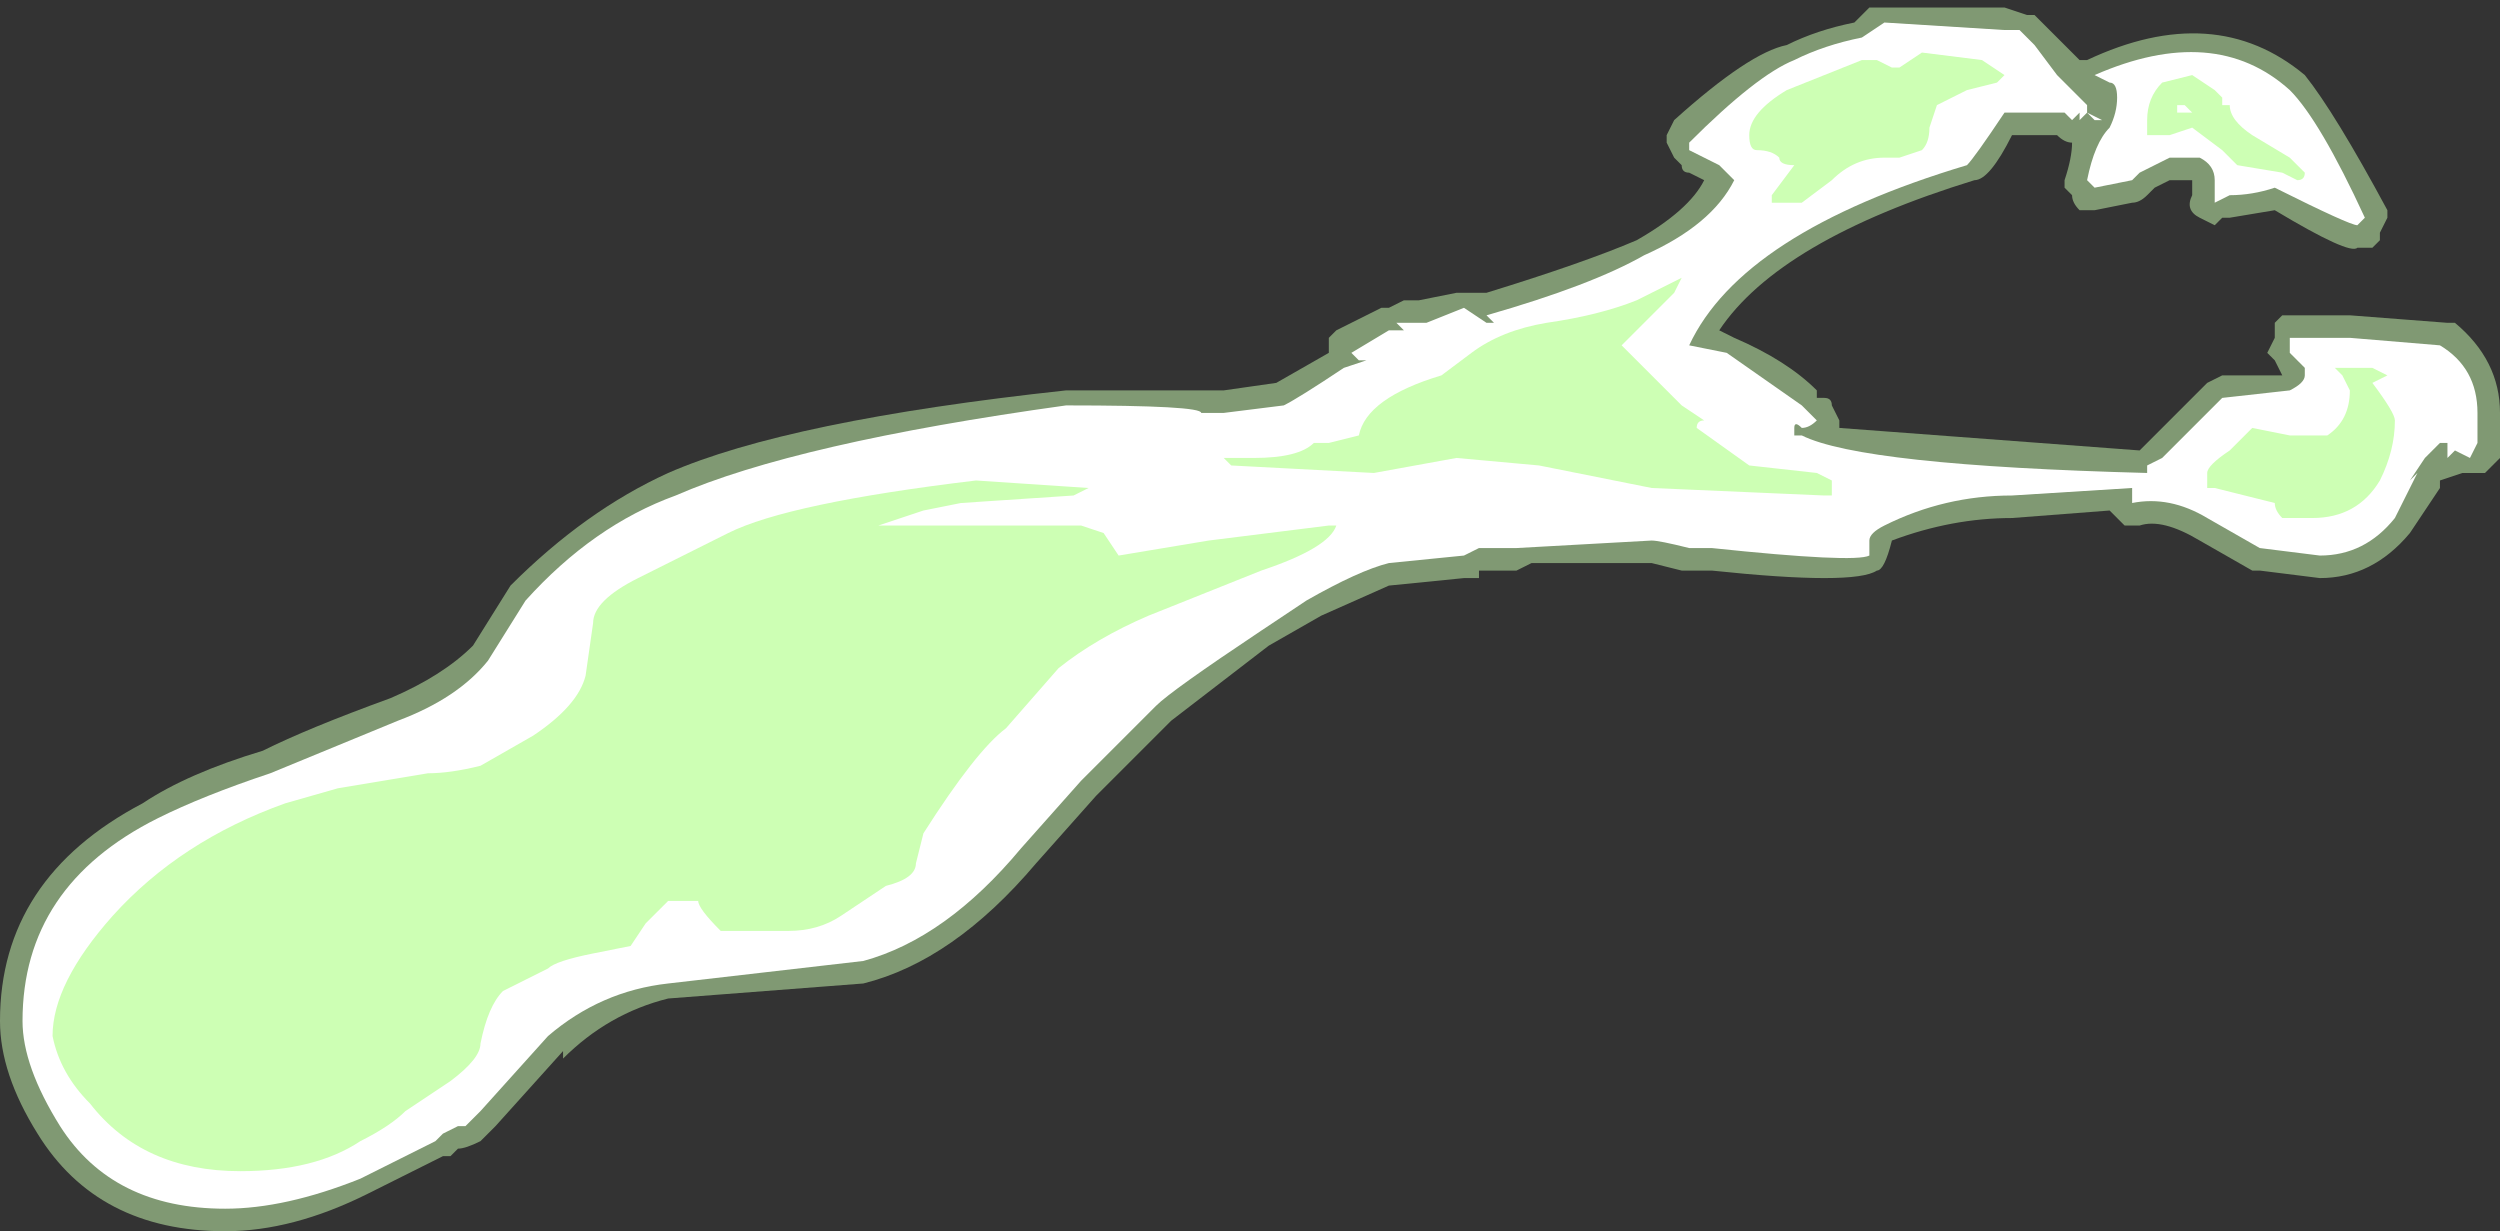 <?xml version="1.0" encoding="UTF-8" standalone="no"?>
<svg xmlns:ffdec="https://www.free-decompiler.com/flash" xmlns:xlink="http://www.w3.org/1999/xlink" ffdec:objectType="shape" height="8.2px" width="16.65px" xmlns="http://www.w3.org/2000/svg">
  <rect width="100%" height="100%" fill="#333333" stroke="none"/>
  <g transform="matrix(1.0, 0.0, 0.0, 1.0, 2.45, 21.9)">
    <path d="M13.85 -19.75 L13.9 -19.75 Q14.2 -19.5 14.2 -19.15 L14.2 -18.85 14.1 -18.75 13.95 -18.75 13.8 -18.7 13.8 -18.65 Q13.7 -18.5 13.6 -18.35 13.35 -18.05 13.0 -18.05 L12.6 -18.1 12.55 -18.1 12.2 -18.3 Q11.95 -18.45 11.8 -18.4 L11.7 -18.4 11.6 -18.5 10.95 -18.45 Q10.55 -18.45 10.15 -18.3 L10.15 -18.3 Q10.1 -18.1 10.05 -18.1 9.9 -18.0 8.95 -18.1 L8.75 -18.1 8.55 -18.15 7.75 -18.15 7.65 -18.1 7.4 -18.1 7.4 -18.05 7.3 -18.05 6.8 -18.0 6.35 -17.8 6.0 -17.6 5.35 -17.1 4.85 -16.6 4.45 -16.15 Q3.9 -15.5 3.3 -15.35 L2.0 -15.25 Q1.6 -15.15 1.3 -14.85 L1.3 -14.9 0.85 -14.4 0.75 -14.3 Q0.65 -14.25 0.6 -14.25 L0.55 -14.2 0.5 -14.2 0.0 -13.95 Q-0.5 -13.7 -0.95 -13.7 -1.8 -13.7 -2.2 -14.35 -2.45 -14.75 -2.45 -15.1 -2.45 -16.05 -1.5 -16.55 -1.2 -16.75 -0.7 -16.9 -0.4 -17.05 0.15 -17.25 0.5 -17.4 0.7 -17.6 L0.95 -18.0 Q1.45 -18.5 2.0 -18.75 2.8 -19.1 4.65 -19.3 L5.7 -19.3 6.05 -19.35 6.4 -19.55 6.4 -19.65 6.45 -19.7 6.75 -19.85 6.8 -19.85 6.9 -19.9 7.0 -19.9 7.25 -19.95 7.45 -19.95 Q8.1 -20.15 8.45 -20.3 8.8 -20.5 8.9 -20.7 L8.8 -20.75 Q8.75 -20.75 8.75 -20.8 L8.7 -20.85 8.65 -20.95 8.65 -21.0 8.7 -21.1 Q9.2 -21.55 9.45 -21.6 9.65 -21.7 9.9 -21.75 L10.0 -21.85 10.9 -21.85 11.05 -21.8 11.1 -21.8 11.4 -21.5 11.45 -21.5 Q12.3 -21.9 12.9 -21.4 13.1 -21.15 13.45 -20.5 L13.45 -20.45 13.4 -20.35 13.4 -20.3 13.35 -20.25 13.25 -20.25 Q13.2 -20.2 12.7 -20.5 L12.4 -20.45 12.35 -20.45 12.3 -20.4 12.2 -20.45 Q12.1 -20.5 12.15 -20.6 L12.15 -20.7 12.0 -20.7 11.9 -20.65 11.85 -20.6 Q11.8 -20.55 11.75 -20.55 L11.5 -20.5 11.4 -20.5 Q11.35 -20.55 11.35 -20.6 L11.3 -20.65 11.3 -20.7 Q11.35 -20.85 11.35 -20.95 11.3 -20.95 11.25 -21.0 L10.95 -21.0 Q10.8 -20.7 10.7 -20.7 9.4 -20.3 9.0 -19.7 L9.1 -19.65 Q9.45 -19.5 9.65 -19.3 L9.65 -19.25 9.7 -19.25 Q9.75 -19.25 9.75 -19.2 L9.8 -19.1 9.8 -19.05 11.8 -18.9 12.25 -19.35 12.35 -19.4 12.75 -19.4 12.7 -19.5 12.65 -19.55 12.7 -19.65 12.7 -19.75 12.75 -19.8 13.2 -19.8 13.85 -19.75" fill="#cdffb4" fill-opacity="0.502" fill-rule="evenodd" stroke="none"/>
    <path d="M11.6 -21.35 L11.5 -21.4 Q12.3 -21.75 12.8 -21.3 13.0 -21.1 13.3 -20.45 L13.25 -20.4 Q13.2 -20.4 12.7 -20.65 12.55 -20.6 12.4 -20.6 L12.3 -20.55 12.3 -20.7 Q12.3 -20.8 12.2 -20.85 L12.0 -20.85 11.8 -20.75 11.75 -20.7 11.5 -20.65 11.45 -20.7 Q11.5 -20.95 11.6 -21.05 11.65 -21.15 11.65 -21.25 11.65 -21.35 11.6 -21.35 M13.8 -19.6 Q14.05 -19.45 14.05 -19.15 L14.05 -18.95 14.0 -18.85 13.9 -18.9 13.85 -18.85 13.85 -18.95 13.8 -18.95 13.7 -18.85 13.6 -18.7 13.65 -18.75 13.5 -18.45 Q13.3 -18.2 13.0 -18.2 L12.6 -18.25 12.25 -18.45 Q12.0 -18.6 11.75 -18.55 L11.75 -18.65 10.95 -18.6 Q10.5 -18.6 10.1 -18.4 10.0 -18.35 10.0 -18.3 L10.0 -18.2 Q9.9 -18.15 8.95 -18.25 L8.8 -18.25 Q8.6 -18.3 8.55 -18.3 L7.65 -18.25 7.4 -18.25 7.3 -18.2 6.8 -18.15 Q6.6 -18.1 6.25 -17.9 L5.95 -17.7 Q5.35 -17.3 5.25 -17.2 L4.75 -16.7 4.35 -16.25 Q3.85 -15.65 3.3 -15.5 L2.0 -15.35 Q1.55 -15.3 1.2 -15.0 L0.75 -14.5 0.65 -14.4 0.6 -14.4 0.5 -14.35 0.45 -14.3 -0.05 -14.05 Q-0.55 -13.85 -0.95 -13.85 -1.7 -13.85 -2.05 -14.4 -2.3 -14.8 -2.3 -15.1 -2.3 -16.0 -1.4 -16.45 -1.1 -16.6 -0.65 -16.75 L0.2 -17.1 Q0.6 -17.25 0.8 -17.5 L1.05 -17.9 Q1.5 -18.4 2.05 -18.6 2.85 -18.95 4.65 -19.2 5.55 -19.2 5.55 -19.15 L5.7 -19.15 6.1 -19.2 Q6.2 -19.25 6.5 -19.45 L6.65 -19.5 6.6 -19.5 6.55 -19.55 6.8 -19.7 6.9 -19.7 6.85 -19.75 7.05 -19.75 7.3 -19.85 7.45 -19.75 7.5 -19.75 7.45 -19.8 Q8.15 -20.0 8.5 -20.2 8.95 -20.4 9.1 -20.7 L9.0 -20.8 8.8 -20.9 8.8 -20.95 Q9.25 -21.4 9.5 -21.5 9.7 -21.6 9.95 -21.65 L10.1 -21.75 10.9 -21.7 11.0 -21.7 11.1 -21.6 11.25 -21.4 11.45 -21.2 11.45 -21.15 11.55 -21.1 11.5 -21.1 11.45 -21.15 11.4 -21.1 11.4 -21.15 11.35 -21.1 11.3 -21.15 10.9 -21.15 Q10.7 -20.85 10.65 -20.8 9.15 -20.35 8.8 -19.6 L9.05 -19.55 9.55 -19.2 9.65 -19.1 Q9.6 -19.05 9.55 -19.05 9.5 -19.1 9.5 -19.05 L9.5 -19.0 9.55 -19.0 Q9.95 -18.8 11.85 -18.75 L11.85 -18.8 11.95 -18.85 12.35 -19.25 12.8 -19.3 Q12.9 -19.35 12.9 -19.4 L12.9 -19.45 12.8 -19.55 12.8 -19.65 13.2 -19.65 13.8 -19.6" fill="#ffffff" fill-rule="evenodd" stroke="none"/>
    <path d="M12.15 -21.4 L12.3 -21.3 12.35 -21.25 12.35 -21.2 12.4 -21.2 Q12.4 -21.1 12.55 -21.0 L12.8 -20.85 12.9 -20.75 Q12.9 -20.7 12.85 -20.7 L12.75 -20.75 12.45 -20.8 12.35 -20.9 12.15 -21.05 12.0 -21.0 11.85 -21.0 11.85 -21.1 Q11.85 -21.25 11.95 -21.35 L12.15 -21.4 M13.35 -19.45 L13.45 -19.4 13.35 -19.35 Q13.5 -19.15 13.5 -19.1 13.5 -18.9 13.4 -18.7 13.25 -18.45 12.95 -18.45 L12.75 -18.45 Q12.7 -18.5 12.7 -18.55 L12.3 -18.65 12.25 -18.65 Q12.25 -18.7 12.25 -18.75 12.25 -18.8 12.4 -18.9 L12.55 -19.05 12.8 -19.0 13.05 -19.0 Q13.2 -19.1 13.2 -19.3 L13.15 -19.4 13.1 -19.45 13.35 -19.45 M12.05 -21.15 L12.15 -21.15 12.1 -21.2 12.05 -21.2 12.05 -21.15 M9.95 -21.5 L10.05 -21.5 10.15 -21.45 10.2 -21.45 10.35 -21.55 10.75 -21.5 10.9 -21.4 10.85 -21.35 10.65 -21.3 10.45 -21.2 10.4 -21.05 Q10.4 -20.95 10.35 -20.9 L10.2 -20.85 10.1 -20.85 Q9.9 -20.85 9.75 -20.7 L9.55 -20.55 9.35 -20.55 9.35 -20.6 9.5 -20.8 Q9.4 -20.8 9.4 -20.85 9.35 -20.9 9.25 -20.9 9.2 -20.9 9.2 -21.0 9.2 -21.15 9.45 -21.3 L9.95 -21.5 M3.3 -18.5 L3.3 -18.5 M3.4 -18.4 L4.75 -18.4 4.9 -18.35 5.0 -18.2 5.6 -18.3 6.4 -18.4 6.45 -18.4 Q6.4 -18.25 5.95 -18.1 L5.2 -17.8 Q4.85 -17.65 4.6 -17.45 L4.25 -17.05 Q4.05 -16.9 3.7 -16.35 L3.65 -16.15 Q3.65 -16.05 3.45 -16.0 L3.15 -15.8 Q3.0 -15.7 2.8 -15.7 L2.35 -15.7 Q2.2 -15.85 2.2 -15.9 L2.0 -15.9 Q1.9 -15.8 1.85 -15.75 L1.75 -15.6 1.5 -15.55 Q1.25 -15.5 1.2 -15.45 L0.9 -15.3 Q0.8 -15.2 0.75 -14.95 0.75 -14.85 0.55 -14.7 L0.25 -14.5 Q0.15 -14.4 -0.05 -14.3 -0.35 -14.1 -0.85 -14.1 -1.5 -14.1 -1.85 -14.55 -2.05 -14.75 -2.1 -15.0 -2.1 -15.35 -1.7 -15.8 -1.25 -16.3 -0.55 -16.55 L-0.2 -16.65 0.4 -16.75 Q0.55 -16.75 0.75 -16.8 L1.1 -17.0 Q1.4 -17.2 1.45 -17.4 L1.5 -17.75 Q1.5 -17.9 1.8 -18.05 L2.4 -18.35 Q2.8 -18.55 4.05 -18.7 L4.8 -18.65 4.7 -18.6 3.95 -18.55 3.7 -18.5 3.4 -18.4 M5.7 -18.85 L5.9 -18.85 Q6.2 -18.85 6.3 -18.95 L6.4 -18.95 6.6 -19.0 Q6.65 -19.25 7.15 -19.4 L7.35 -19.55 Q7.55 -19.7 7.85 -19.75 8.2 -19.8 8.45 -19.9 L8.75 -20.05 8.7 -19.95 8.35 -19.6 8.75 -19.2 8.9 -19.1 Q8.85 -19.1 8.85 -19.05 L9.2 -18.8 9.65 -18.75 9.75 -18.7 9.75 -18.6 9.7 -18.6 8.55 -18.65 7.8 -18.8 7.25 -18.85 6.7 -18.75 5.75 -18.8 5.7 -18.85" fill="#cdffb4" fill-rule="evenodd" stroke="none"/>
  </g>
</svg>

